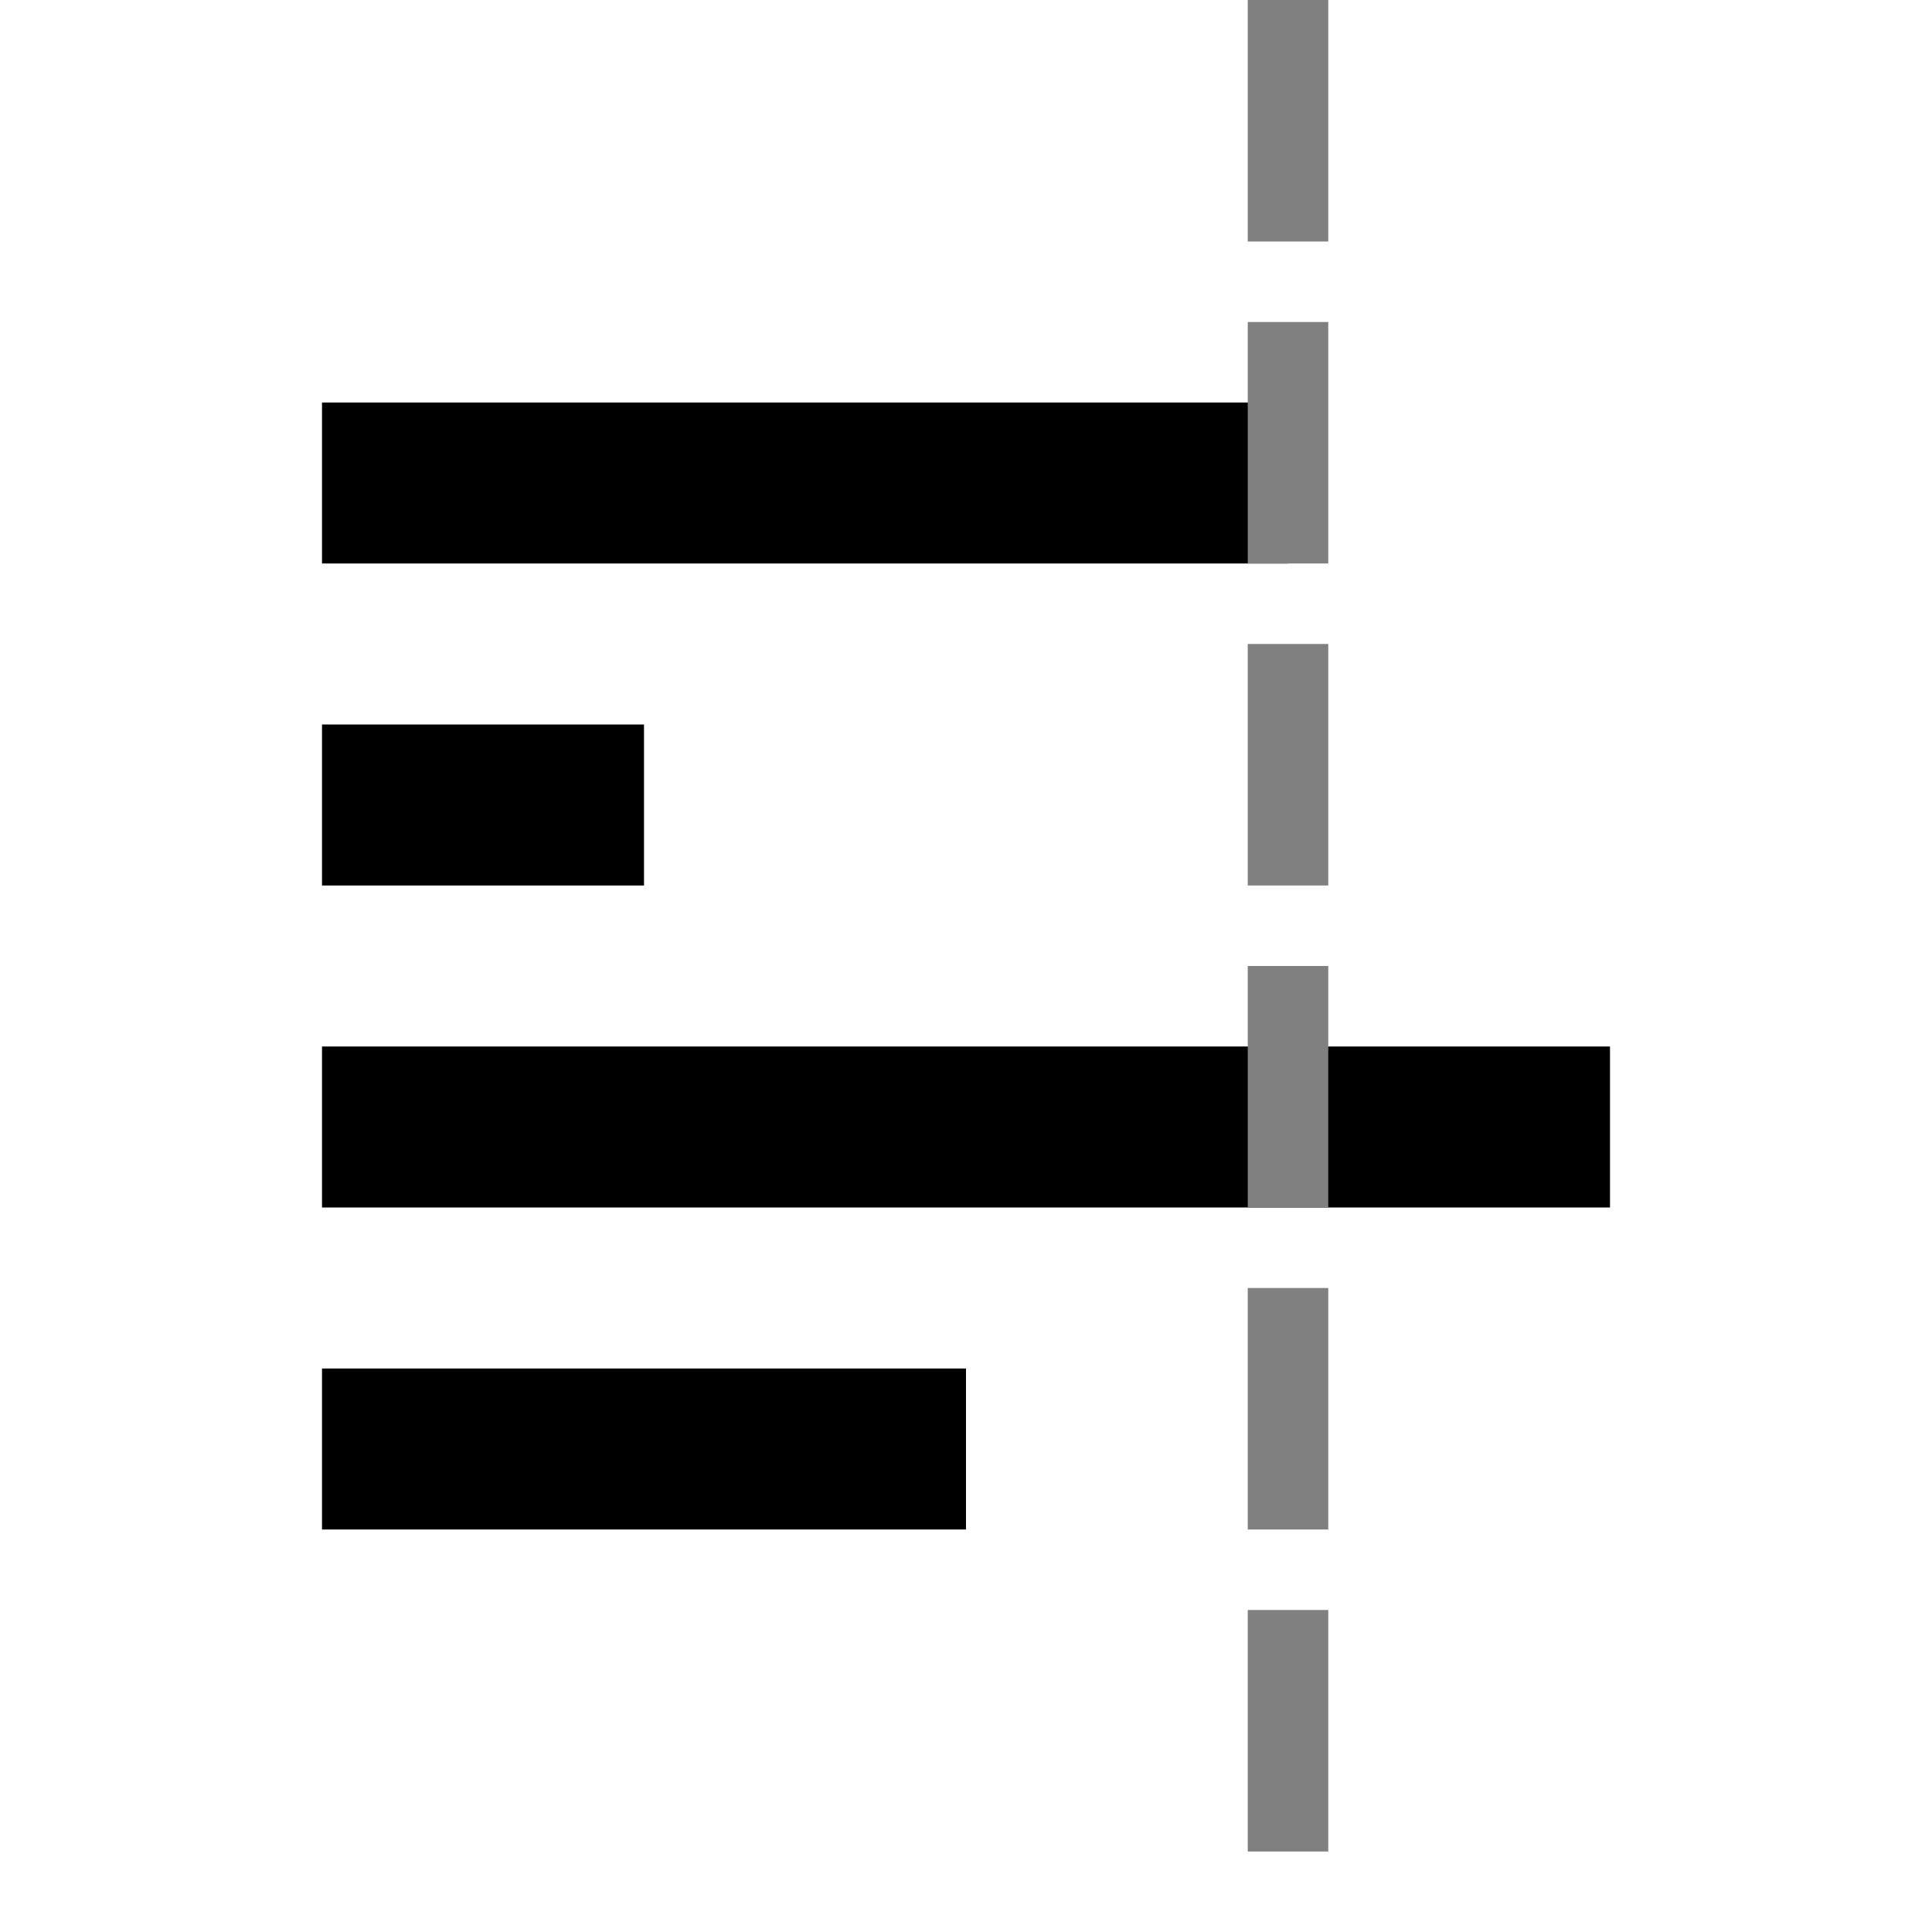 <svg xmlns="http://www.w3.org/2000/svg" width="24" height="24" viewBox="0 0 24 24">
    <path d="M4 5L16 5L16 7L4 7z"/>
    <path d="M4 17L12 17L12 19L4 19z"/>
    <path d="M4 13L20 13L20 15L4 15z"/>
    <path d="M4 9L8 9L8 11L4 11z"/>
    <line x1="16" y1="0" x2="16" y2="24" stroke="grey" stroke-dasharray="3 1" />
</svg>
